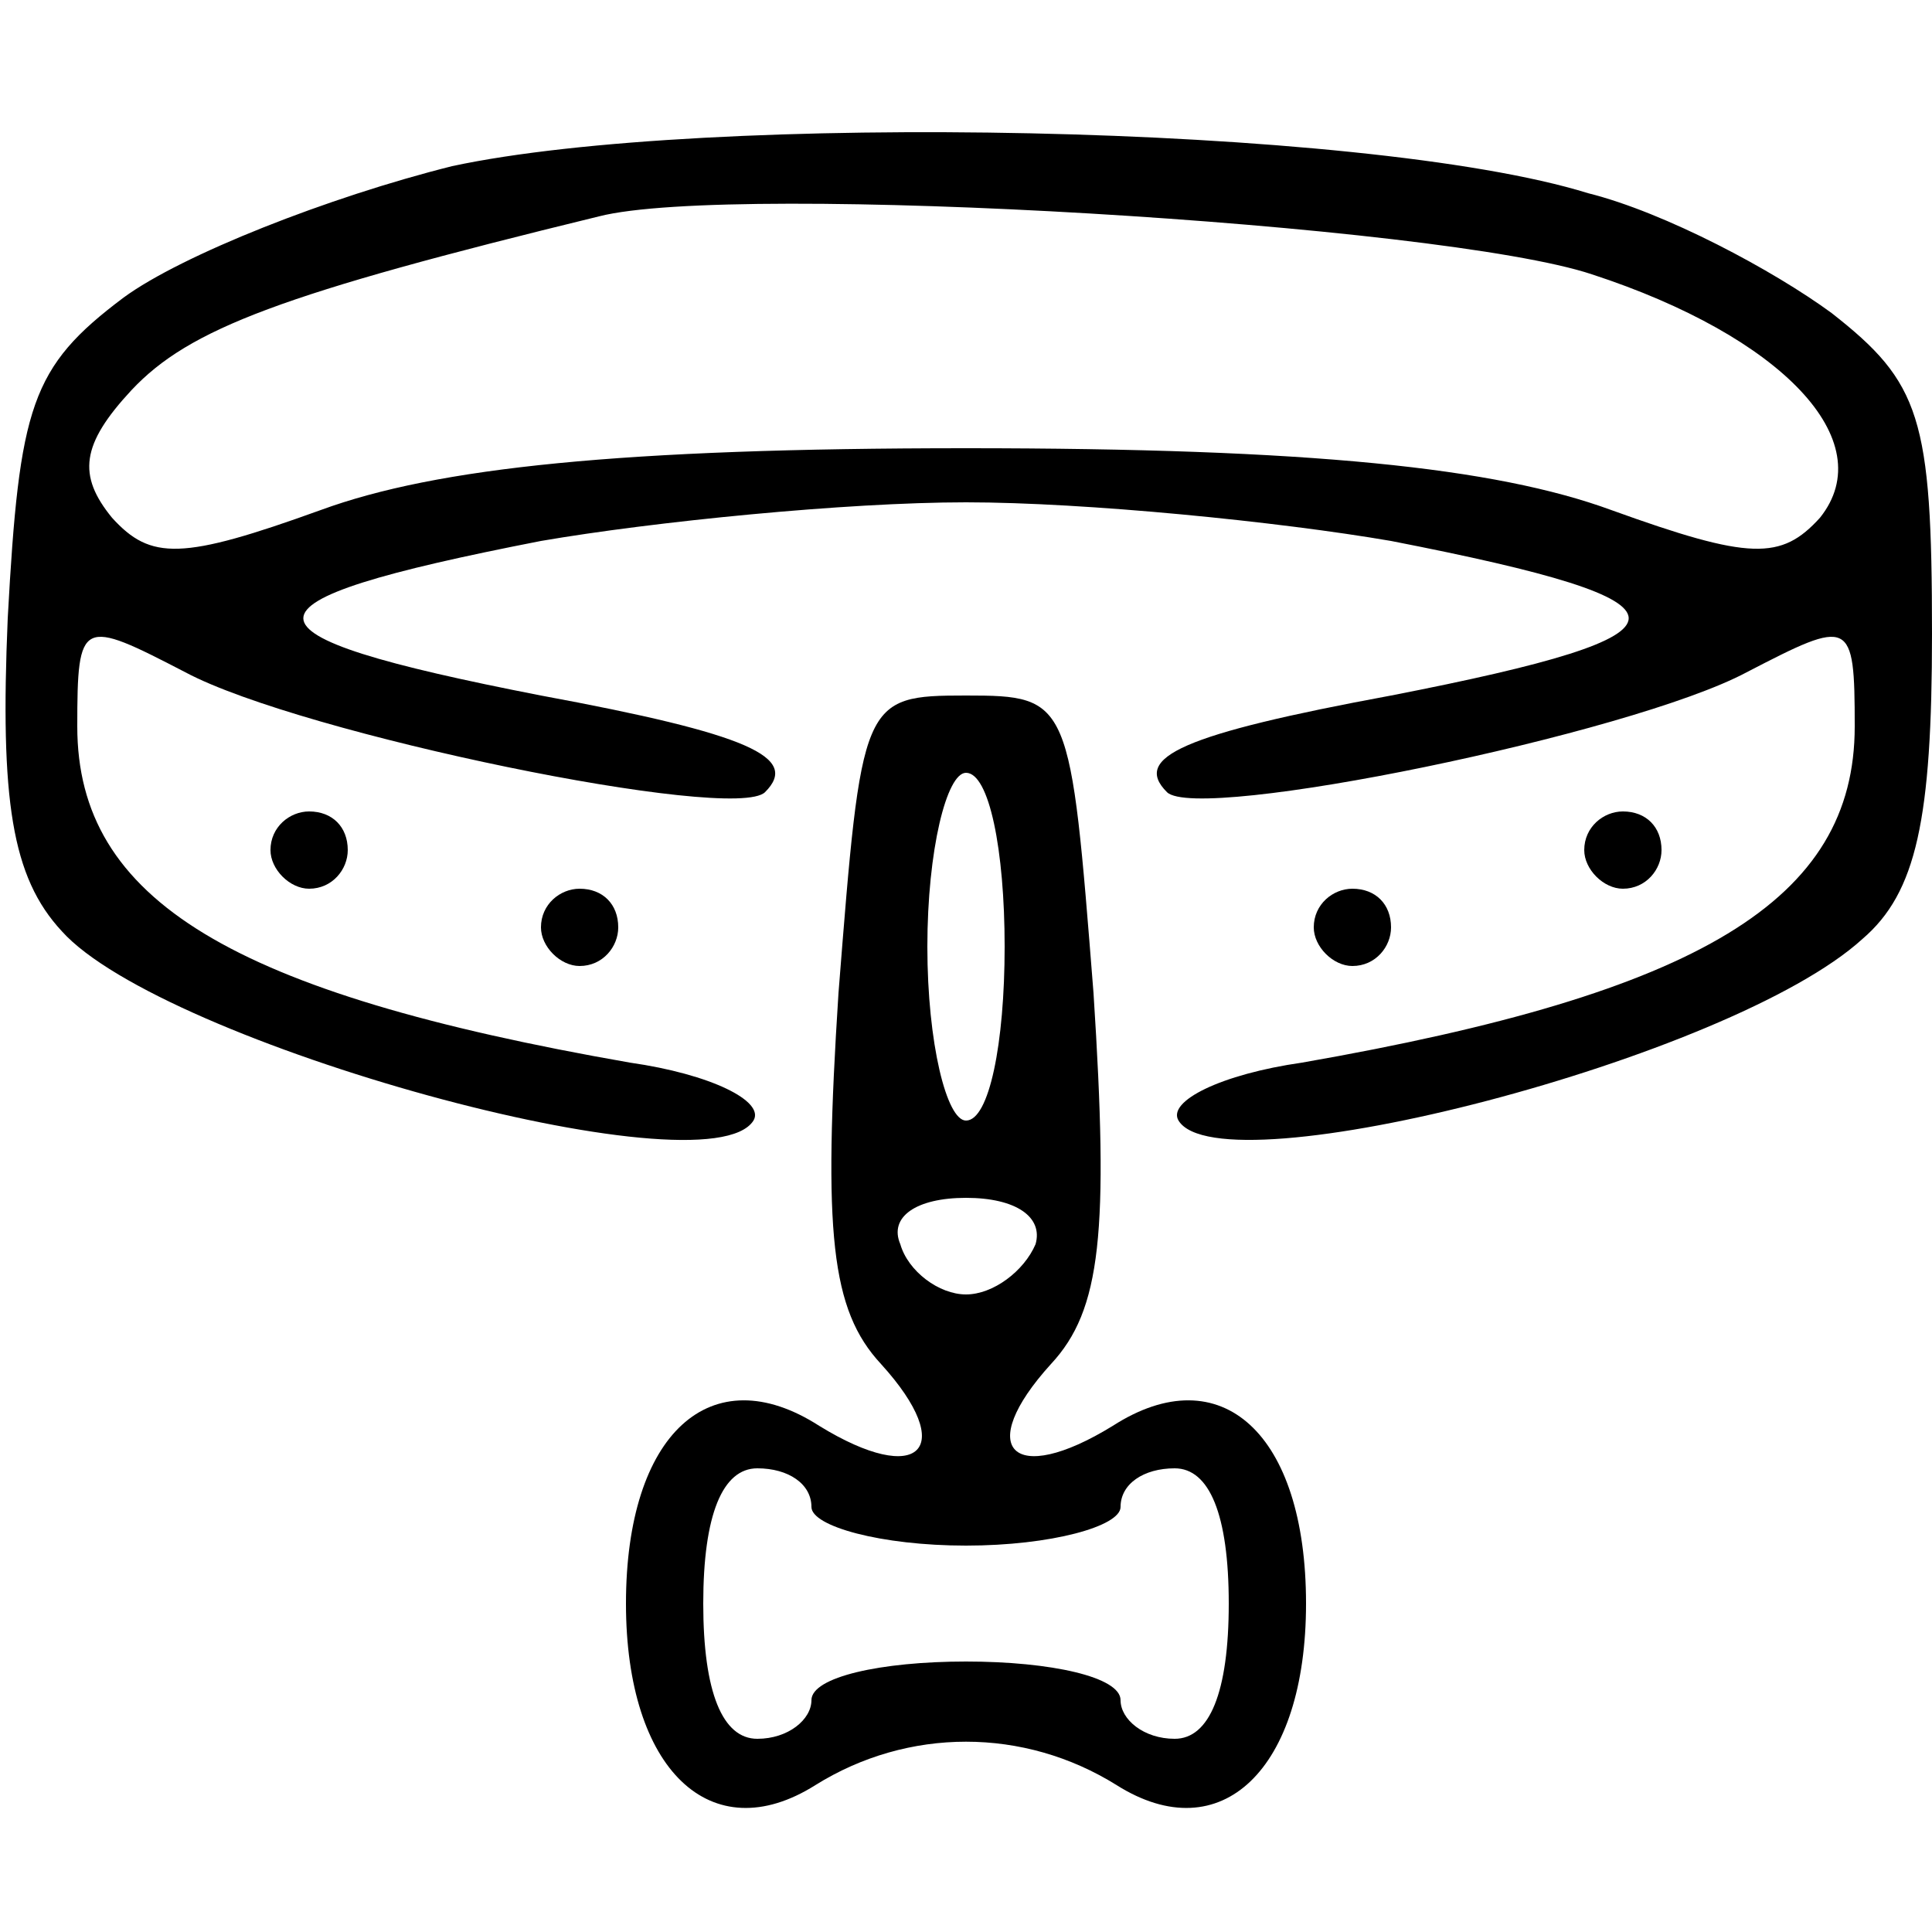 <?xml version="1.0" standalone="no"?>
<!DOCTYPE svg PUBLIC "-//W3C//DTD SVG 20010904//EN"
 "http://www.w3.org/TR/2001/REC-SVG-20010904/DTD/svg10.dtd">
<svg version="1.0" xmlns="http://www.w3.org/2000/svg"
 width="50pt" height="50pt" viewBox="0 0 50 50"
 preserveAspectRatio="xMidYMid meet">

<g transform="translate(0,50) scale(0.1,-0.1)"
fill="#000000" stroke="none">
<path d="M117 457 c-32 -8 -70 -23 -85 -34 -24 -18 -27 -28 -30 -83 -2 -47 1
-67 14 -81 26 -29 167 -68 179 -49 3 5 -11 12 -32 15 -103 18 -143 42 -143 87
0 28 1 28 28 14 30 -16 142 -39 150 -31 9 9 -4 15 -58 25 -82 16 -82 24 0 40
29 5 79 10 110 10 31 0 81 -5 110 -10 82 -16 82 -24 0 -40 -54 -10 -67 -16
-58 -25 8 -8 120 15 150 31 27 14 28 14 28 -14 0 -45 -40 -69 -143 -87 -21 -3
-35 -10 -32 -15 11 -18 143 16 177 47 14 12 18 31 18 79 0 56 -3 65 -26 83
-15 11 -43 26 -63 31 -58 18 -229 21 -294 7z m295 -28 c49 -16 75 -43 59 -63
-10 -11 -18 -11 -54 2 -30 11 -78 16 -167 16 -89 0 -137 -5 -167 -16 -36 -13
-44 -13 -54 -2 -9 11 -8 19 5 33 15 16 39 25 121 45 35 9 218 -2 257 -15z"/>
<path d="M217 243 c-4 -62 -2 -82 11 -96 20 -22 10 -32 -16 -16 -28 18 -50 -2
-50 -46 0 -43 22 -64 49 -47 24 15 54 15 78 0 27 -17 49 4 49 47 0 44 -22 64
-50 46 -26 -16 -36 -6 -16 16 13 14 15 34 11 96 -6 76 -6 77 -33 77 -27 0 -27
-1 -33 -77z m43 12 c0 -25 -4 -45 -10 -45 -5 0 -10 20 -10 45 0 25 5 45 10 45
6 0 10 -20 10 -45z m8 -77 c-3 -7 -11 -13 -18 -13 -7 0 -15 6 -17 13 -3 7 4
12 17 12 13 0 20 -5 18 -12z m-58 -68 c0 -5 18 -10 40 -10 22 0 40 5 40 10 0
6 6 10 14 10 9 0 14 -12 14 -35 0 -23 -5 -35 -14 -35 -8 0 -14 5 -14 10 0 6
-18 10 -40 10 -22 0 -40 -4 -40 -10 0 -5 -6 -10 -14 -10 -9 0 -14 12 -14 35 0
23 5 35 14 35 8 0 14 -4 14 -10z"/>
<path d="M70 280 c0 -5 5 -10 10 -10 6 0 10 5 10 10 0 6 -4 10 -10 10 -5 0
-10 -4 -10 -10z"/>
<path d="M410 280 c0 -5 5 -10 10 -10 6 0 10 5 10 10 0 6 -4 10 -10 10 -5 0
-10 -4 -10 -10z"/>
<path d="M140 260 c0 -5 5 -10 10 -10 6 0 10 5 10 10 0 6 -4 10 -10 10 -5 0
-10 -4 -10 -10z"/>
<path d="M340 260 c0 -5 5 -10 10 -10 6 0 10 5 10 10 0 6 -4 10 -10 10 -5 0
-10 -4 -10 -10z"/>
</g>
</svg>
